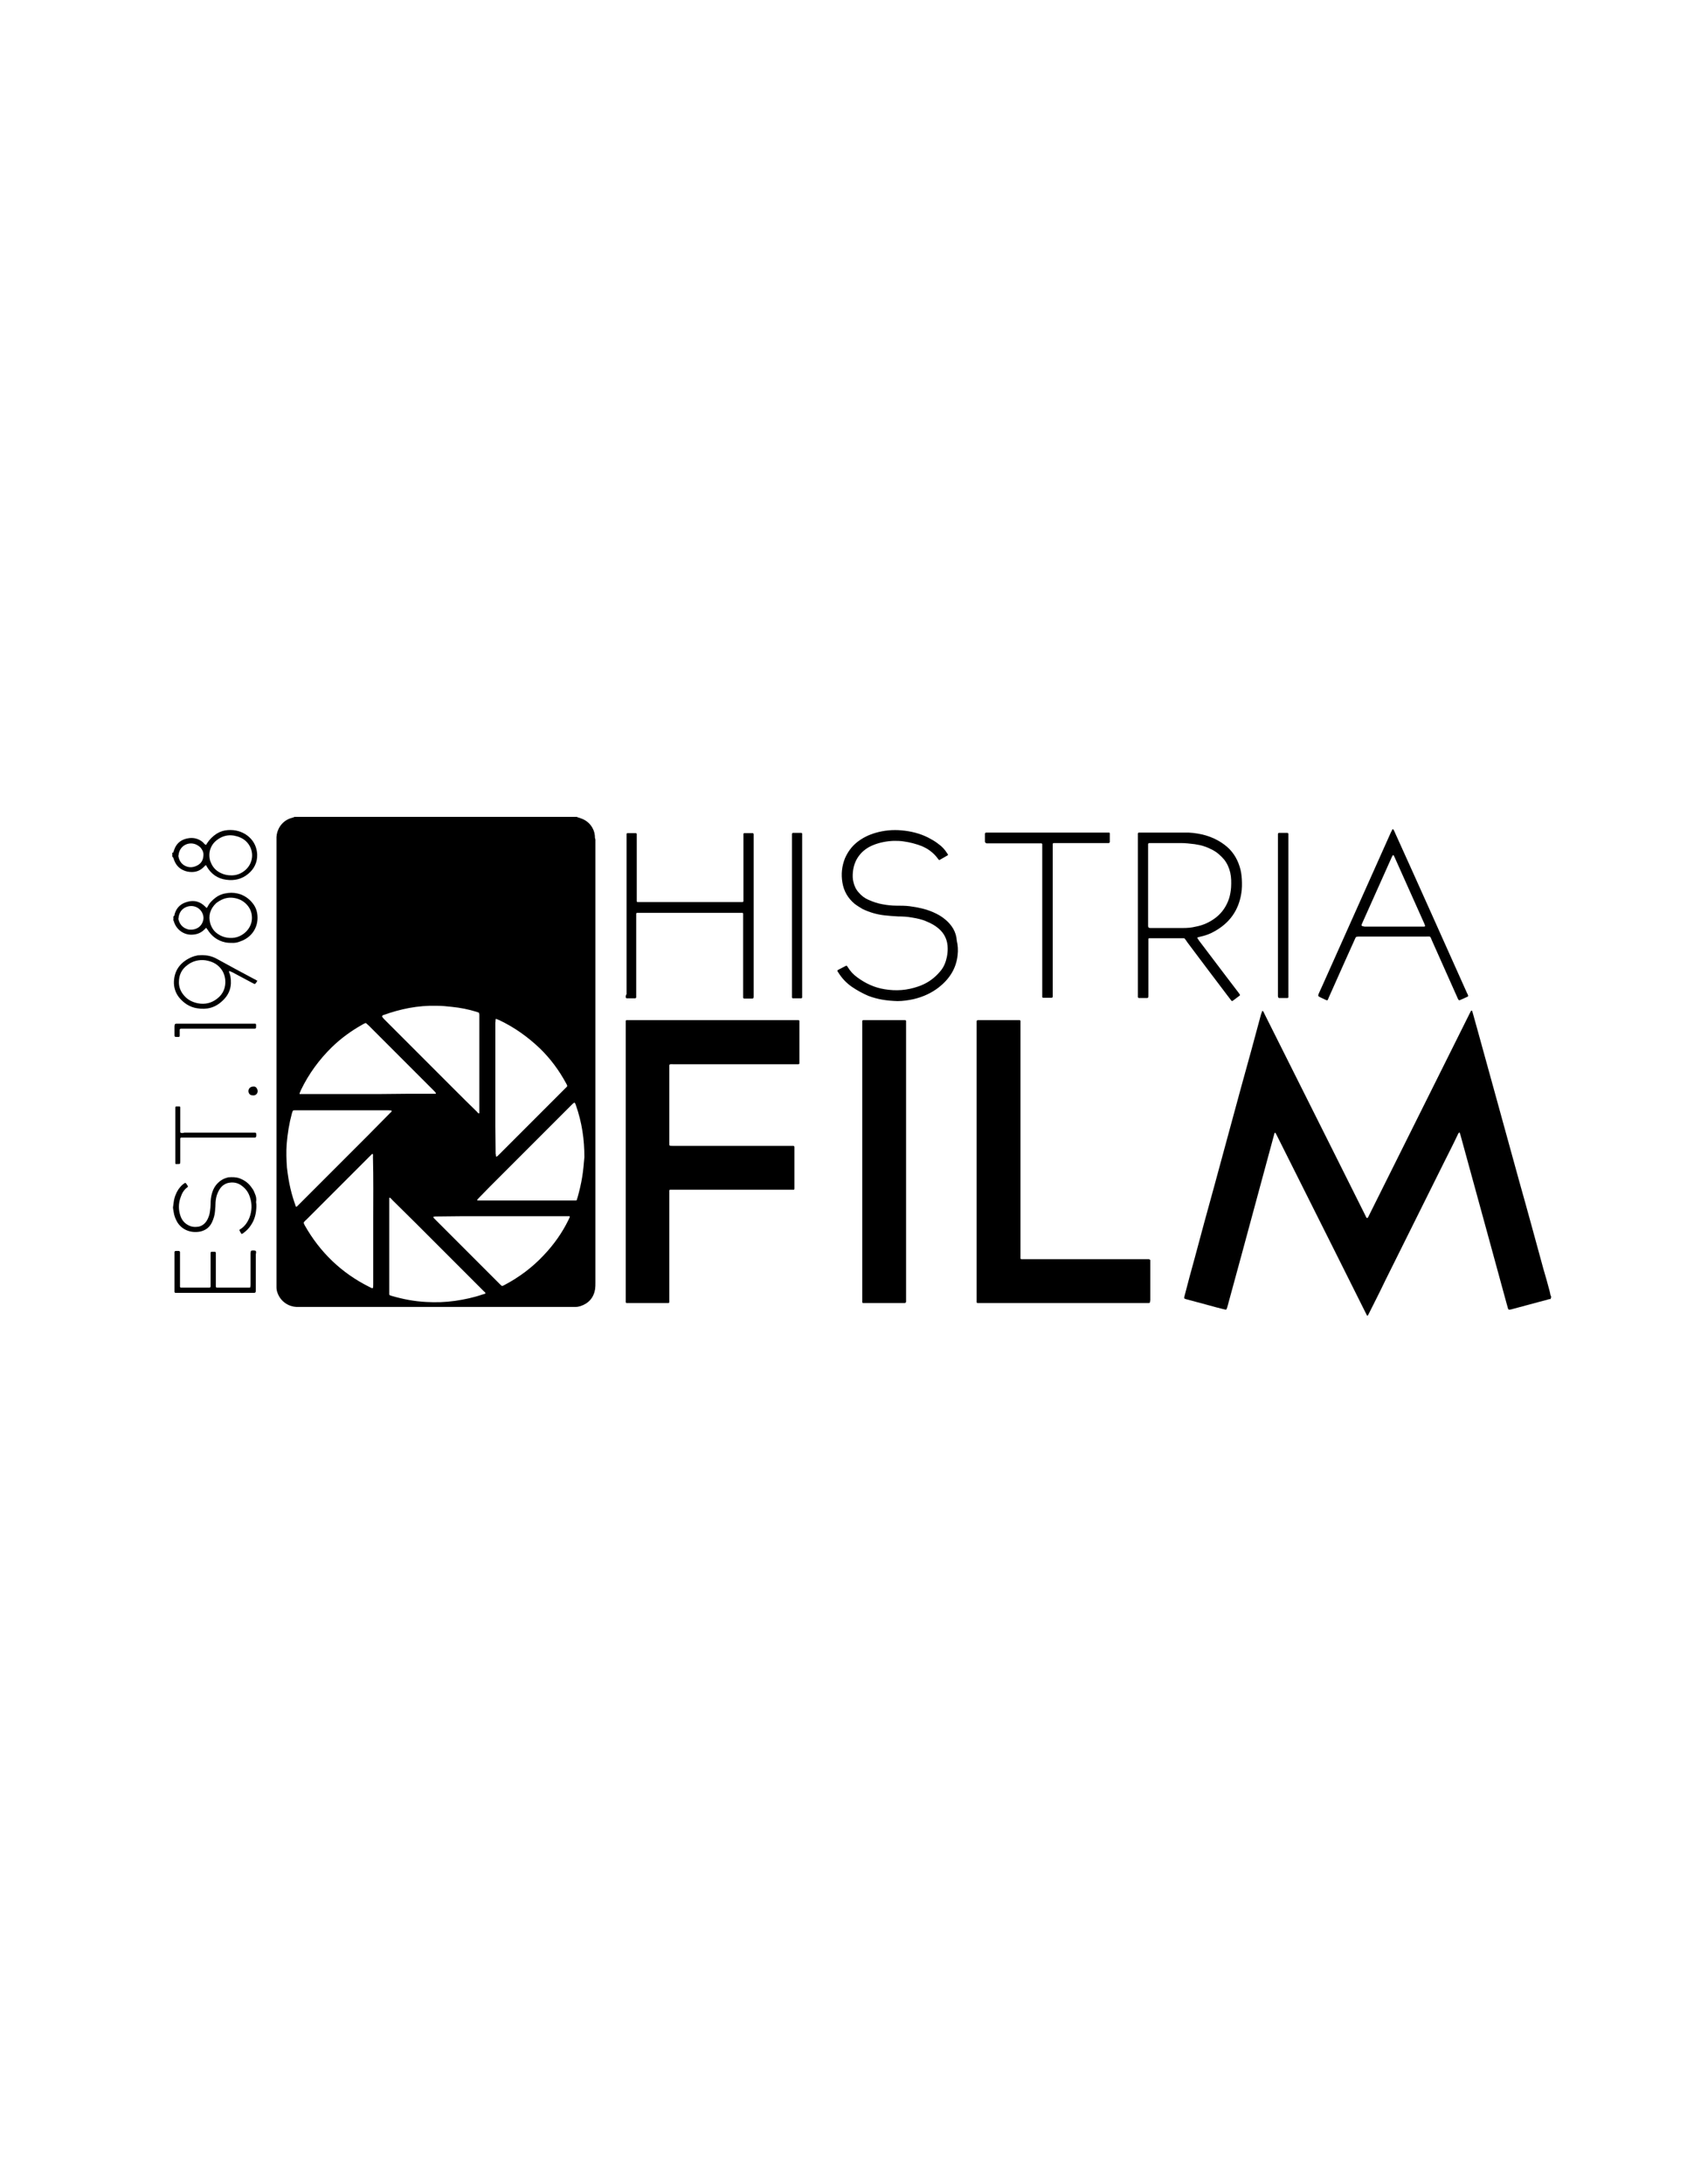 <?xml version="1.0" encoding="utf-8"?>
<!-- Generator: Adobe Illustrator 17.0.0, SVG Export Plug-In . SVG Version: 6.00 Build 0)  -->
<!DOCTYPE svg PUBLIC "-//W3C//DTD SVG 1.1//EN" "http://www.w3.org/Graphics/SVG/1.1/DTD/svg11.dtd">
<svg version="1.1" id="Layer_1" xmlns="http://www.w3.org/2000/svg" xmlns:xlink="http://www.w3.org/1999/xlink" x="0px" y="0px"
	 width="612px" height="792px" viewBox="0 0 612 792" enable-background="new 0 0 612 792" xml:space="preserve">
<g>
	<path d="M215.8,303c-0.2-2.5-2-5.3-5.2-6.3c-0.3-0.1-0.6-0.2-0.9-0.3c-0.1,0-0.3-0.1-0.4-0.2c-34.2,0-68.3,0-102.5,0
		c-0.1,0.1-0.3,0.2-0.4,0.2c-0.3,0.1-0.7,0.2-1,0.3c-3.5,1.2-5,4.4-5.1,6.8c0,0.4,0,0.8,0,1.2c0,53.6,0,107.2,0,160.8
		c0,0.4,0,0.9,0,1.3c0,0.6,0.1,1.2,0.3,1.8c1.2,3.6,4.4,5.2,6.9,5.3c0.4,0,0.8,0,1.2,0c33,0,65.9,0,98.9,0c0.4,0,0.8,0,1.2,0
		c0.6,0,1.2-0.1,1.8-0.3c3-1,4.8-3.1,5.3-6.2c0.1-0.8,0.1-1.5,0.1-2.3c0-53.3,0-106.6,0-159.9c0-0.3,0-0.6,0-0.8
		C215.8,303.9,215.8,303.4,215.8,303z M179.8,369.6c0-0.1,0.2-0.2,0.3-0.1c0.3,0.1,0.7,0.3,1,0.4c5.5,2.6,10.4,6.1,14.8,10.3
		c3.8,3.7,6.9,7.9,9.4,12.5c0.2,0.3,0.4,0.7,0.5,1.1c-0.1,0.1-0.1,0.2-0.2,0.3c-0.2,0.2-0.4,0.4-0.6,0.6c-8,8-16,16-24,24
		c-0.3,0.3-0.5,0.5-0.8,0.7c0,0-0.1,0-0.1,0c-0.1,0-0.1-0.1-0.2-0.2c0-0.3,0-0.6-0.1-0.8c0-3.4-0.1-6.7-0.1-10.1c0-12.5,0-25,0-37.4
		C179.7,370.5,179.8,370.1,179.8,369.6z M139.3,368c3-1.1,6-1.9,9.1-2.5c3.3-0.6,6.7-0.9,10-0.8c1.9,0,3.8,0.2,5.6,0.4
		c3,0.3,6,0.9,8.9,1.8c0.3,0.1,0.5,0.2,0.8,0.3c0.1,0,0.1,0.1,0.1,0.2c0,0.1,0,0.2,0.1,0.4c0,0.3,0,0.6,0,1c0,11.2,0,22.4,0,33.6
		c0,0.4,0,0.8,0,1.2c0,0,0,0.1-0.1,0.1c-0.1,0-0.2,0-0.2,0c-0.2-0.1-0.4-0.3-0.5-0.5c-2.9-2.8-5.8-5.7-8.6-8.5
		c-8.3-8.3-16.6-16.6-24.9-24.9c-0.3-0.3-0.6-0.6-0.8-0.9c-0.1-0.1-0.1-0.2-0.2-0.3C138.7,368.1,139,368.1,139.3,368z M108.7,396.4
		c0.2-0.4,0.3-0.8,0.5-1.2c2.8-5.8,6.6-11,11.2-15.5c3.3-3.2,7-5.9,11.1-8.2c0.3-0.2,0.6-0.3,1-0.5c0.2-0.1,0.3,0,0.4,0.1
		c0.3,0.3,0.6,0.5,0.9,0.8c5.7,5.7,11.3,11.3,17,17c2.2,2.2,4.4,4.4,6.6,6.6c0.3,0.3,0.5,0.5,0.7,0.8c0,0,0.1,0.2,0,0.2
		c0,0.1-0.1,0.1-0.2,0.1c-0.4,0-0.8,0-1.2,0c-6.2,0-12.4,0-18.6,0.1c-1.6,0-3.3,0-4.9,0c-7.7,0-15.4,0-23.2,0c-0.4,0-0.8,0-1.2,0
		C108.7,396.8,108.6,396.6,108.7,396.4z M107.8,437.4c-0.1,0.1-0.2,0.1-0.3,0.2c-0.2-0.1-0.3-0.3-0.3-0.5c-0.7-1.9-1.3-3.9-1.8-6
		c-0.6-2.5-1-5.1-1.3-7.7c-0.2-2.8-0.3-5.7-0.1-8.5c0.3-3.8,0.9-7.5,1.9-11.2c0.1-0.3,0.2-0.7,0.4-1c0.1,0,0.3-0.1,0.4-0.1
		c0.4,0,0.7,0,1.1,0c11,0,21.9,0,32.9,0c0.4,0,0.9,0,1.3,0.1c0,0,0.1,0.1,0.1,0.2c0,0.1-0.1,0.1-0.1,0.2c-0.1,0.2-0.3,0.3-0.4,0.4
		c-2.8,2.8-5.6,5.7-8.4,8.5c-8.2,8.2-16.3,16.3-24.5,24.5C108.4,436.8,108.1,437.1,107.8,437.4z M135.4,441.4c0,8.9,0,16.6,0,24.2
		c0,1.8,0,1.8-1.5,1c-10-5-17.8-12.5-23.3-22.2c-0.2-0.3-0.3-0.6-0.4-0.9c0-0.1,0-0.2,0-0.2c0-0.1,0.1-0.1,0.1-0.2
		c0.2-0.2,0.4-0.5,0.7-0.7c7.7-7.7,15.5-15.5,23.2-23.2c0.8-0.8,0.9-0.9,1-0.8c0.2,0.4,0.1,0.8,0.1,1.2
		C135.5,427.3,135.4,435,135.4,441.4z M175,469.4c-3.2,1.1-6.5,1.8-9.9,2.3c-3.5,0.5-7,0.6-10.5,0.4c-4.2-0.2-8.4-1-12.5-2.2
		c-0.2-0.1-0.4-0.1-0.6-0.2c-0.2-0.1-0.3-0.2-0.3-0.4c0-0.4,0-0.8,0-1.2c0-5.4,0-10.9,0-16.3c0-5.4,0-10.7,0-16.1c0-0.4,0-0.7,0-1.1
		c0-0.1,0-0.2,0.1-0.3c0.1-0.1,0.2,0,0.3,0.1c0.2,0.2,0.5,0.4,0.7,0.7c2.8,2.8,5.6,5.5,8.4,8.3c8.2,8.2,16.4,16.4,24.6,24.6
		C176.5,469.1,176.4,469,175,469.4z M206.7,441.3c-0.2,0.4-0.3,0.7-0.5,1.1c-2.3,4.7-5.3,8.9-8.9,12.7c-4.1,4.4-8.9,8-14.2,10.8
		c-1,0.5-0.9,0.6-1.7-0.2c-7.9-7.9-15.8-15.8-23.7-23.7c-0.2-0.2-0.4-0.4-0.5-0.6c0,0,0-0.2,0.1-0.2c0.2,0,0.4-0.1,0.6-0.1
		c3.2,0,6.4-0.1,9.6-0.1c4.9,0,9.8,0,14.6,0c7.8,0,15.6,0,23.4,0c0.4,0,0.8,0,1.2,0C206.6,441.1,206.7,441.2,206.7,441.3z
		 M211.2,426.8c-0.4,2.5-1,5-1.7,7.5c-0.1,0.2-0.2,0.5-0.2,0.7c0,0.1-0.1,0.1-0.1,0.2c-0.1,0-0.2,0.1-0.2,0.1c-11.6,0-23.1,0-34.7,0
		c-0.4,0-0.7,0-1.1,0c0-0.1-0.1-0.2-0.1-0.2c0.1-0.2,0.3-0.4,0.5-0.6c1.3-1.4,2.7-2.7,4-4.1c9.9-9.9,19.8-19.8,29.8-29.8
		c0.3-0.3,0.5-0.5,0.8-0.7c0.1-0.1,0.3-0.1,0.4,0.1c0.1,0.2,0.2,0.4,0.3,0.7c1.1,3.1,1.9,6.3,2.4,9.5c0.5,3.1,0.7,6.3,0.7,9.4
		C211.8,421.9,211.6,424.4,211.2,426.8z"/>
	<path d="M562.7,470c-0.1-0.1-0.2-0.2-0.2-0.3c-0.1-0.5-0.2-0.9-0.3-1.4c-0.7-2.7-1.5-5.5-2.3-8.2c-2.9-10.6-5.8-21.3-8.8-31.9
		c-2.6-9.4-5.2-18.9-7.8-28.3c-2.5-8.9-4.9-17.9-7.4-26.8c-0.6-2-1.1-4.1-1.7-6.1c-0.1-0.2-0.1-0.5-0.4-0.6c-0.3,0.3-0.4,0.7-0.6,1
		c-6.3,12.6-12.5,25.1-18.8,37.7c-5.9,11.8-11.8,23.7-17.7,35.5c-0.2,0.4-0.3,0.8-0.7,1.1c-0.5-0.2-0.5-0.7-0.7-1
		c-4.1-8.2-8.2-16.4-12.3-24.6c-8.1-16.2-16.2-32.3-24.3-48.5c-0.1-0.3-0.3-0.6-0.4-0.8c0-0.1-0.1-0.1-0.2-0.2c-0.1,0-0.2,0-0.2,0
		c-0.1,0.4-0.3,0.8-0.4,1.1c-2.4,8.9-4.8,17.8-7.3,26.7c-3.2,11.9-6.5,23.8-9.7,35.7c-2.4,8.7-4.8,17.4-7.1,26.1
		c-1.3,4.6-2.5,9.2-3.7,13.8c-0.2,0.9-0.2,0.8,0.6,1.1c0.1,0,0.2,0.1,0.4,0.1c2.6,0.7,5.2,1.4,7.8,2.1c1.8,0.5,3.6,1,5.3,1.4
		c0.3,0.1,0.6,0.1,0.9,0.2c0.1,0,0.2-0.1,0.2-0.1c0.1-0.2,0.2-0.4,0.3-0.7c1.8-6.6,3.6-13.2,5.4-19.8c3.6-13.2,7.1-26.3,10.7-39.5
		c0.3-1.2,0.7-2.5,1-3.7c0-0.2,0.1-0.3,0.3-0.4c0.3,0.3,0.4,0.7,0.6,1c7,14,14.1,28.1,21.1,42.1c3.7,7.4,7.4,14.8,11.1,22.2
		c0.2,0.3,0.3,0.6,0.5,1c0.1,0.1,0.3,0.1,0.3,0c0.2-0.3,0.4-0.6,0.5-0.9c2-4,4-7.9,5.9-11.9c7.1-14.2,14.1-28.4,21.2-42.6
		c1.7-3.4,3.4-6.7,5-10.1c0.1-0.3,0.3-0.6,0.5-0.8c0,0,0.1,0,0.2-0.1c0.1,0.3,0.2,0.6,0.3,0.9c1.5,5.5,3,10.9,4.5,16.4
		c4,14.7,8.1,29.4,12.1,44.2c0.2,0.8,0.5,1.7,0.7,2.5c0.1,0.2,0.3,0.3,0.5,0.3c0.2,0,0.4-0.1,0.6-0.1c4.5-1.2,9-2.4,13.4-3.6
		c0.3-0.1,0.5-0.2,0.8-0.1C562.7,470.8,562.7,470.4,562.7,470z"/>
	<path d="M62.9,311.1c0.1,0.2,0.1,0.4,0.2,0.6c0.6,1.7,1.6,3,3.3,3.8c1,0.5,2.1,0.7,3.2,0.7c1.7,0,3.1-0.6,4.3-1.8
		c0.2-0.2,0.4-0.4,0.6-0.6c0.1-0.1,0.2-0.1,0.3,0c0.1,0.1,0.2,0.3,0.2,0.4c1.6,2.7,3.9,4.4,7.1,4.8c2.9,0.4,5.6-0.2,7.9-2.1
		c2.2-1.8,3.4-4.2,3.3-7.1c-0.1-1.9-0.7-3.7-1.9-5.2c-1.3-1.6-2.9-2.6-4.8-3.2c-1.3-0.4-2.7-0.5-4-0.4c-1.4,0.1-2.7,0.5-4,1.3
		c-1.4,0.9-2.6,2.1-3.5,3.5c-0.1,0.2-0.2,0.4-0.4,0.6c-0.1-0.1-0.2-0.1-0.3-0.2c-0.3-0.2-0.5-0.5-0.8-0.8c-1.4-1.2-3.1-1.7-4.9-1.5
		c-2.6,0.3-4.6,1.6-5.5,4.2c-0.1,0.3-0.2,0.6-0.3,0.9c-0.1,0.2-0.2,0.2-0.4,0.2c0,0.5,0,1,0,1.4C62.7,310.9,62.9,311,62.9,311.1z
		 M78.7,304.6c1.8-1.4,3.9-2,6.2-1.6c1.6,0.3,3.1,0.9,4.3,2c3,2.8,3.1,7.6-0.2,10.5c-1.5,1.3-3.3,2-5.3,1.9c-1.8,0-3.5-0.6-4.9-1.6
		c-1.2-0.9-2-2.1-2.5-3.5C75.4,309.4,76.3,306.4,78.7,304.6z M64.8,309.8c0.5-3.3,3.8-4.8,6.5-3.5c0.7,0.4,1.4,0.8,1.8,1.5
		c0.5,0.7,0.8,1.5,0.7,2.4c-0.1,1.6-0.7,2.8-2.2,3.6c-1.7,0.9-3.3,0.9-4.9-0.1c-1.2-0.8-1.8-2-2-3.4C64.8,310.2,64.8,310,64.8,309.8
		z"/>
	<path d="M63,333.9c0,0.1,0.1,0.2,0.1,0.3c0.9,3,3.8,5,6.9,4.7c1.6-0.1,3-0.7,4.2-1.9c0.2-0.2,0.4-0.4,0.6-0.6
		c0.2,0.3,0.3,0.5,0.5,0.7c1.5,2.4,3.6,4,6.4,4.6c0.9,0.2,1.9,0.2,2.9,0.2c0.9,0,1.8-0.2,2.7-0.6c4-1.4,6.4-5,6.1-9.2
		c-0.1-1.6-0.6-3.1-1.6-4.4c-1.2-1.6-2.7-2.7-4.5-3.4c-1.5-0.5-3-0.7-4.6-0.5c-1.7,0.2-3.2,0.7-4.5,1.7c-1.2,0.9-2.2,1.9-2.9,3.3
		c-0.1,0.2-0.2,0.4-0.4,0.4c0,0-0.1,0-0.1-0.1c-0.1-0.1-0.3-0.3-0.4-0.4c-1.8-1.8-4-2.4-6.4-1.7c-2.3,0.6-3.9,2-4.6,4.3
		c-0.1,0.2-0.1,0.4-0.1,0.6c-0.1,0.2-0.2,0.3-0.4,0.4c0,0.4,0,0.8,0,1.2C62.7,333.5,62.9,333.7,63,333.9z M78.4,327.5
		c1.7-1.3,3.5-2.1,5.6-2c1.8,0.1,3.5,0.7,4.9,1.9c1.6,1.4,2.5,3.2,2.5,5.4c0,2-0.8,3.7-2.2,5.1c-1.9,1.8-4.2,2.5-6.8,2.1
		c-1.2-0.2-2.3-0.6-3.3-1.3c-1.4-0.9-2.3-2.2-2.8-3.8C75.5,332.1,76.2,329.6,78.4,327.5z M64.8,332.5c0.3-1.8,1.3-3.1,3-3.7
		c2.7-0.9,5.1,0.6,5.8,2.8c0.3,0.8,0.3,1.7,0,2.5c-0.6,1.9-2.3,3-4.3,3c-0.4,0-0.9,0-1.4-0.2c-1.8-0.6-2.8-1.9-3.2-3.7
		C64.8,333,64.8,332.7,64.8,332.5z"/>
	<path d="M289.7,369.9c-0.5,0-1,0-1.4,0c-19.8,0-39.7,0-59.5,0c-0.4,0-0.7,0-1.1,0c-0.1,0-0.2,0-0.4,0c-0.2,0-0.3,0.2-0.3,0.3
		c0,0.4,0,0.9,0,1.3c0,16.6,0,33.1,0,49.7c0,16.5,0,33,0,49.4c0,0.4,0,0.8,0,1.2c0,0.1,0,0.2,0,0.4c0,0.1,0.2,0.3,0.3,0.3
		c0.3,0,0.6,0,0.8,0c4.5,0,9,0,13.6,0c0.3,0,0.6,0,0.8,0c0.1,0,0.3-0.2,0.3-0.3c0-0.4,0-0.9,0-1.3c0-12.5,0-25,0-37.6
		c0-0.4,0-0.7,0-1.1c0-0.2,0-0.3,0-0.5c0-0.2,0.2-0.3,0.3-0.3c0.4,0,0.9,0,1.3,0c13.3,0,26.6,0,40,0c0.9,0,1.8,0,2.8,0
		c0.2,0,0.5,0,0.7,0c0.2,0,0.3-0.2,0.3-0.3c0-0.3,0-0.6,0-0.8c0-4.6,0-9.1,0-13.7c0-0.2,0-0.5,0-0.7c0-0.2-0.2-0.4-0.4-0.4
		c-0.4,0-0.9,0-1.3,0c-13.9,0-27.8,0-41.6,0c-0.3,0-0.6,0-1,0c-1.1,0-1.1,0-1.1-1.1c0-0.2,0-0.4,0-0.6c0-8.7,0-17.4,0-26.2
		c0-2-0.2-1.7,1.7-1.7c14.5,0,29,0,43.6,0c0.4,0,0.7,0,1.1,0c0.2,0,0.3,0,0.5,0c0.1,0,0.3-0.2,0.3-0.3c0-0.2,0-0.3,0-0.5
		c0-4.8,0-9.5,0-14.3c0-0.2,0-0.3,0-0.5C290,370,289.8,369.9,289.7,369.9z"/>
	<path d="M416.8,456.6c-0.4,0-0.9,0-1.3,0c-14.5,0-29,0-43.4,0c-0.4,0-0.8,0-1.2,0c-0.1,0-0.2,0-0.4,0c-0.1,0-0.3-0.2-0.3-0.3
		c0-0.5,0-1,0-1.6c0-27.6,0-55.2,0-82.8c0-0.4,0-0.8,0-1.2c0-0.2,0-0.3,0-0.5c0-0.1-0.2-0.3-0.3-0.3c-0.3,0-0.6,0-0.8,0
		c-4.5,0-9,0-13.6,0c-0.2,0-0.5,0-0.7,0c-0.3,0-0.5,0.2-0.5,0.4c0,0.4,0,0.9,0,1.3c0,16.5,0,33,0,49.6c0,16.5,0,33,0,49.4
		c0,0.4,0,0.8,0,1.2c0,0.1,0,0.2,0,0.4c0,0.1,0.2,0.3,0.3,0.3c0.4,0,0.9,0,1.3,0c19.9,0,39.8,0,59.6,0c0.4,0,0.7,0,1.1,0
		c0.1,0,0.2,0,0.4-0.1c0.1,0,0.2-0.1,0.2-0.2c0-0.3,0.1-0.6,0.1-0.8c0-4.6,0-9.2,0-13.8c0-0.2,0-0.5,0-0.7
		C417.1,456.7,416.9,456.6,416.8,456.6z"/>
	<path d="M328.7,370.2c0-0.1-0.2-0.3-0.3-0.3c-0.3,0-0.6,0-1,0c-4.4,0-8.9,0-13.3,0c-0.3,0-0.6,0-0.8,0c-0.3,0-0.5,0.1-0.5,0.4
		c0,0.4,0,0.9,0,1.3c0,16.5,0,33,0,49.4c0,16.5,0,33,0,49.6c0,0.4,0,0.8,0,1.2c0,0.1,0,0.2,0,0.4c0,0.1,0.2,0.3,0.3,0.3
		c0.4,0,0.7,0,1.1,0c4.4,0,8.7,0,13.1,0c0.3,0,0.6,0,0.8,0c0.4,0,0.6-0.2,0.6-0.6c0-0.4,0-0.9,0-1.3c0-33,0-65.9,0-98.9
		c0-0.4,0-0.8,0-1.2C328.7,370.4,328.7,370.3,328.7,370.2z"/>
	<path d="M445.3,361c0.4,0.6,0.9,1.1,1.3,1.7c0.1,0.1,0.2,0.2,0.3,0.3c0.1,0,0.2-0.1,0.3-0.1c0.8-0.6,1.6-1.2,2.4-1.8
		c0.1,0,0.1-0.1,0.2-0.2c0-0.1,0.1-0.2,0-0.2c-0.1-0.2-0.2-0.3-0.3-0.5c-1.5-2-3-3.9-4.5-5.9c-3.3-4.4-6.7-8.8-10-13.2
		c-0.2-0.3-0.4-0.6-0.6-0.9c-0.1-0.1,0-0.3,0.1-0.3c0.2-0.1,0.5-0.1,0.7-0.2c1.9-0.4,3.7-1,5.4-2c5.4-3,8.7-7.5,9.7-13.7
		c0.3-1.7,0.3-3.5,0.2-5.3c-0.1-1.5-0.3-3-0.8-4.5c-1-3.2-2.8-5.9-5.5-7.9c-2.4-1.8-5.1-3-8-3.7c-2.2-0.5-4.5-0.8-6.8-0.7
		c-5.2,0-10.3,0-15.5,0c-0.3,0-0.6,0-0.8,0c-0.1,0-0.3,0.2-0.3,0.3c0,0.5,0,1,0,1.4c0,16,0,32,0,48c0,2.9,0,5.8,0,8.8
		c0,0.4,0,0.7,0,1.1c0,0.2,0.2,0.4,0.4,0.4c0.6,0,1.3,0,1.9,0c1.6,0,1.5,0.2,1.5-1.5c0-6.1,0-12.2,0-18.4c0-0.4,0-0.7,0-1.1
		c0-0.1,0-0.2,0-0.4c0-0.2,0.2-0.3,0.3-0.3c0.3,0,0.6,0,1,0c3.6,0,7.1,0,10.7,0c0.2,0,0.5,0,0.7,0c0.3,0,0.5,0.1,0.6,0.3
		c0.2,0.3,0.5,0.6,0.7,1C435.5,348.1,440.4,354.5,445.3,361z M429.2,336.5c-3.1,0-6.2,0-9.2,0c-0.9,0-1.8,0-2.6,0
		c-0.2,0-0.4,0-0.6-0.1c-0.1,0-0.1-0.1-0.2-0.2c0-0.1-0.1-0.2-0.1-0.4c0-0.4,0-0.7,0-1.1c0-4.6,0-9.1,0-13.7c0-4.6,0-9.1,0-13.7
		c0-0.4,0-0.7,0-1.1c0-0.4,0.2-0.5,0.5-0.5c0.3,0,0.6,0,1,0c3.5,0,7,0,10.4,0c1.7,0,3.3,0.2,5,0.4c1.2,0.2,2.4,0.4,3.5,0.8
		c1,0.3,2,0.8,3,1.3c1.7,0.9,3,2.1,4.2,3.5c1.1,1.4,1.8,3,2.2,4.7c0.4,1.8,0.4,3.6,0.3,5.4c-0.1,1.3-0.3,2.6-0.7,3.9
		c-0.9,2.8-2.5,5.2-4.8,7c-2.2,1.7-4.6,2.8-7.3,3.3C432.2,336.4,430.7,336.5,429.2,336.5z"/>
	<path d="M227,361.6c0,0.2,0.2,0.4,0.4,0.4c1,0,2,0,3,0c0.2,0,0.4-0.2,0.4-0.4c0-0.4,0-0.8,0-1.2c0-4.7,0-9.4,0-14
		c0-4.6,0-9.3,0-13.9c0-0.4,0-0.8,0-1.2c0-0.1,0.2-0.3,0.3-0.3c0.4,0,0.9,0,1.3,0c11.8,0,23.7,0,35.5,0c0.3,0,0.6,0,1,0
		c0.1,0,0.2,0,0.4,0c0.2,0,0.3,0.2,0.3,0.3c0,0.4,0,0.8,0,1.2c0,9.3,0,18.6,0,28c0,0.4,0,0.8,0,1.2c0,0.2,0.2,0.4,0.4,0.4
		c0.9,0,1.8,0,2.6,0c0.7,0,0.8-0.1,0.8-0.8c0-0.4,0-0.7,0-1.1c0-9.4,0-18.7,0-28.1c0-6,0-12.1,0-18.1c0-3.5,0-7,0-10.4
		c0-0.4,0-0.7,0-1.1c0-0.2-0.2-0.4-0.3-0.4c-1,0-2.1,0-3.1,0c-0.2,0-0.3,0.2-0.3,0.3c0,0.2,0,0.3,0,0.5c0,0.6,0,1.2,0,1.8
		c0,7,0,13.9,0,20.9c0,0.4,0,0.8,0,1.2c0,0.1-0.2,0.3-0.3,0.3c-0.4,0-0.9,0-1.3,0c-11.7,0-23.4,0-35,0c-0.4,0-0.9,0-1.3,0
		c-0.2,0-0.3,0-0.5,0c-0.2,0-0.3-0.2-0.3-0.3c0-0.4,0-0.8,0-1.2c0-7.3,0-14.6,0-22c0-0.4,0-0.8,0-1.2c0-0.1-0.2-0.3-0.3-0.3
		c-1,0-2.1,0-3.1,0c-0.2,0-0.3,0.2-0.3,0.4c0,0.4,0,0.9,0,1.3c0,12.1,0,24.2,0,36.4c0,6.8,0,13.5,0,20.3
		C227,360.8,227,361.2,227,361.6z"/>
	<path d="M342.9,333.4c-1.3-1.1-2.7-1.9-4.3-2.6c-2.7-1.2-5.6-1.8-8.6-2.2c-1.6-0.2-3.2-0.2-4.8-0.2c-1.7,0-3.4-0.2-5-0.5
		c-1.8-0.3-3.5-0.9-5.1-1.6c-1.4-0.6-2.6-1.5-3.6-2.7c-1-1.1-1.6-2.4-1.9-3.8c-0.3-1.1-0.3-2.3-0.2-3.5c0.2-2.2,0.9-4.3,2.3-6.1
		c1.3-1.7,3-2.9,4.9-3.7c2.4-1,5-1.5,7.6-1.6c1.2,0,2.4,0,3.6,0.2c2.3,0.3,4.5,0.9,6.6,1.7c1.1,0.5,2.1,1,3,1.7
		c1.1,0.8,2,1.7,2.8,2.8c0.1,0.1,0.2,0.3,0.3,0.4c0.1,0.1,0.3,0.2,0.4,0.1c0.9-0.5,1.9-1.1,2.8-1.6c0.1,0,0.1-0.1,0.2-0.2
		c0-0.3-0.2-0.4-0.3-0.6c-0.8-1.3-1.9-2.5-3.2-3.4c-1.1-0.9-2.4-1.6-3.7-2.3c-3-1.5-6.2-2.3-9.6-2.6c-3.2-0.3-6.4,0-9.5,0.9
		c-2.4,0.7-4.7,1.8-6.7,3.4c-2,1.6-3.4,3.6-4.4,5.9c-1.1,2.8-1.4,5.7-0.9,8.7c0.5,3.1,2,5.7,4.4,7.7c0.9,0.7,1.9,1.3,2.9,1.9
		c2.5,1.2,5.2,2,7.9,2.3c1.7,0.2,3.3,0.3,5,0.4c1.7,0,3.4,0.1,5,0.4c1.9,0.3,3.8,0.7,5.5,1.5c1.5,0.6,2.9,1.4,4.1,2.4
		c2.3,1.9,3.4,4.4,3.4,7.4c0,1-0.1,2-0.3,3c-0.4,1.9-1.1,3.7-2.4,5.2c-0.3,0.3-0.6,0.7-0.9,1c-2,2.1-4.4,3.6-7.1,4.5
		c-4,1.4-8,1.7-12.2,1c-3.7-0.6-6.9-2.1-9.9-4.3c-1.4-1-2.6-2.3-3.5-3.8c-0.1-0.1-0.1-0.2-0.2-0.3c-0.1-0.1-0.3-0.2-0.4-0.1
		c-1,0.5-1.9,1-2.9,1.5c0,0-0.1,0.1-0.1,0.1c-0.1,0-0.1,0.2-0.1,0.3c0.1,0.2,0.2,0.4,0.3,0.5c1.3,2.1,2.9,3.8,4.9,5.2
		c1.9,1.3,3.9,2.4,6,3.3c3.4,1.3,6.9,1.8,10.6,1.9c2,0,3.9-0.3,5.8-0.7c3.4-0.8,6.5-2.2,9.2-4.3c3.8-3,6.3-6.8,6.8-11.7
		c0.2-1.8,0.1-3.5-0.3-5.2C346.9,337.9,345.3,335.4,342.9,333.4z"/>
	<path d="M479.1,361.7c0.5,0.2,1,0.5,1.5,0.7c1,0.5,1,0.5,1.4-0.6c1.9-4.3,3.9-8.7,5.8-13c1.2-2.7,2.4-5.3,3.6-8
		c0.2-0.4,0.3-0.8,0.6-1.1c0.4-0.1,0.9-0.1,1.4-0.1c7.9,0,15.8,0,23.8,0c2,0,1.5-0.3,2.3,1.5c3,6.8,6.1,13.6,9.1,20.4
		c0.1,0.3,0.3,0.7,0.5,1c0.1,0.2,0.3,0.2,0.4,0.2c1-0.4,2-0.9,2.9-1.3c0.2-0.1,0.2-0.2,0.2-0.4c-0.1-0.3-0.2-0.6-0.4-0.9
		c-8.7-19.4-17.4-38.9-26.2-58.3c-0.1-0.3-0.3-0.7-0.5-1c0-0.1-0.1-0.1-0.2-0.1c-0.1,0-0.2,0-0.2,0.1c-0.2,0.4-0.4,0.8-0.6,1.2
		c-8.2,18.3-16.4,36.7-24.6,55c-0.5,1.1-1,2.2-1.5,3.3C478.1,361.2,478.1,361.2,479.1,361.7z M494.2,334.7c3.6-8,7.1-15.9,10.7-23.9
		c0.1-0.3,0.3-0.5,0.4-0.7c0,0,0.1-0.1,0.1,0c0.1,0,0.2,0,0.2,0.1c0.1,0.2,0.3,0.5,0.4,0.8c3.6,8,7.1,15.9,10.7,23.9
		c0.1,0.3,0.2,0.5,0.3,0.8c0,0.1-0.1,0.2-0.1,0.2c-0.1,0-0.2,0.1-0.2,0.1c-0.4,0-0.7,0-1.1,0c-3.4,0-6.7,0-10.1,0c-3.5,0-7,0-10.4,0
		C493.8,335.8,493.7,335.7,494.2,334.7z"/>
	<path d="M357.9,305.8c0.4,0,0.8,0,1.2,0c5.8,0,11.7,0,17.5,0c0.4,0,0.8,0,1.2,0c0.1,0,0.3,0.2,0.3,0.3c0,0.4,0,0.9,0,1.3
		c0,17.5,0,35,0,52.5c0,0.4,0,0.7,0,1.1c0,0.2,0,0.3,0,0.5c0,0.2,0.2,0.3,0.3,0.3c1,0,1.9,0,2.9,0c0.5,0,0.6-0.1,0.6-0.6
		c0-0.4,0-0.7,0-1.1c0-8.8,0-17.5,0-26.3c0-5.4,0-10.9,0-16.3c0-3.4,0-6.8,0-10.2c0-0.4,0-0.7,0-1.1c0-0.4,0.1-0.5,0.5-0.5
		c0.4,0,0.8,0,1.2,0c5.8,0,11.6,0,17.4,0c0.4,0,0.8,0,1.2,0c0.2,0,0.4-0.2,0.4-0.4c0-1,0-2.1,0-3.1c0-0.2-0.1-0.3-0.3-0.3
		c-0.4,0-0.7,0-1.1,0c-14.1,0-28.2,0-42.4,0c-0.3,0-0.6,0-1,0c-0.3,0-0.5,0.2-0.5,0.4c0,1,0,2,0,3
		C357.5,305.6,357.7,305.8,357.9,305.8z"/>
	<path d="M290.7,302c-1,0-2,0-3,0c-0.2,0-0.4,0.2-0.4,0.4c0,0.4,0,0.9,0,1.3c0,9.4,0,18.8,0,28.2c0,6.1,0,12.2,0,18.4
		c0,3.4,0,6.9,0,10.3c0,0.4,0,0.7,0,1.1c0,0.1,0.2,0.3,0.3,0.3c1,0,2.1,0,3.1,0c0.1,0,0.3-0.2,0.3-0.3c0-0.4,0-0.7,0-1.1
		c0-19.1,0-38.2,0-57.2c0-0.3,0-0.6,0-1C291,302.2,290.9,302,290.7,302z"/>
	<path d="M463.7,361.6c0,0.1,0.2,0.3,0.3,0.3c1,0,2.1,0,3.1,0c0.1,0,0.3-0.2,0.3-0.3c0-0.4,0-0.9,0-1.3c0-9.4,0-18.9,0-28.3
		c0-9.5,0-19,0-28.4c0-0.4,0-0.8,0-1.2c0-0.2-0.2-0.4-0.4-0.4c-1,0-2,0-3,0c-0.2,0-0.4,0.2-0.4,0.4c0,0.4,0,0.9,0,1.3
		c0,18.8,0,37.7,0,56.5c0,0.4,0,0.7,0,1.1C463.6,361.4,463.7,361.5,463.7,361.6z"/>
	<path d="M92.5,432.9c-0.3-0.8-0.6-1.5-1.1-2.1c-1.1-1.7-2.6-2.8-4.4-3.5c-1.3-0.5-2.7-0.5-4.1-0.4c-0.1,0-0.2,0-0.4,0.1
		c-1.7,0.4-3.1,1.4-4.2,2.8c-0.7,0.9-1.1,1.9-1.4,2.9c-0.4,1.3-0.5,2.6-0.5,3.9c0,0.8-0.1,1.6-0.2,2.4c-0.1,1.1-0.4,2.1-0.9,3.1
		c-0.7,1.4-1.8,2.4-3.3,2.7c-1.3,0.2-2.6,0.1-3.8-0.6c-1.3-0.7-2.2-1.8-2.7-3.2c-0.8-2.3-0.8-4.5,0-6.8c0.5-1.5,1.2-2.8,2.5-3.7
		c0.2-0.1,0.2-0.3,0.1-0.5c-0.2-0.3-0.4-0.6-0.6-0.9c-0.1-0.1-0.2-0.1-0.3-0.2c-0.2,0.1-0.4,0.2-0.5,0.3c-0.8,0.5-1.4,1.3-2,2.1
		c-0.9,1.4-1.5,3-1.7,4.7c-0.1,0.5-0.1,1-0.2,1.5c-0.1,0.3,0,0.5,0,0.8c0.1,0.4,0.1,0.8,0.2,1.2c0.2,1.4,0.7,2.6,1.4,3.8
		c2,3.1,5.6,3.9,8.5,3.2c1.9-0.5,3.2-1.6,4-3.3c0.6-1.3,1-2.6,1.1-4c0.1-1.1,0.2-2.2,0.2-3.3c0.1-1.2,0.3-2.3,0.8-3.4
		c0.3-0.7,0.7-1.4,1.2-2c0.6-0.7,1.4-1.2,2.3-1.5c2-0.5,3.8-0.2,5.4,1.1c1.4,1.1,2.3,2.4,2.8,4.1c0.8,2.4,0.7,4.9-0.2,7.3
		c-0.7,1.7-1.7,3.2-3.3,4.2c-0.4,0.2-0.4,0.3-0.2,0.7c0.2,0.3,0.3,0.6,0.5,0.9c0,0.1,0.2,0.1,0.3,0.1c0.2-0.1,0.4-0.2,0.5-0.3
		c1.1-0.8,2-1.7,2.7-2.8c1.1-1.6,1.7-3.4,1.9-5.3c0.1-1,0.2-2.1,0-3.1C93.1,434.7,92.9,433.8,92.5,432.9z"/>
	<path d="M92.9,453.9c0-0.1,0-0.2-0.1-0.2c0-0.1-0.1-0.2-0.2-0.2c-0.5-0.1-1-0.1-1.4,0c-0.1,0-0.1,0.1-0.2,0.2
		c0,0.2-0.1,0.5-0.1,0.7c0,1.4,0,2.8,0,4.2c0,2.3,0,4.6,0,7c0,0.4,0,0.7-0.1,1.1c0,0.1-0.1,0.2-0.2,0.2c-0.2,0-0.5,0-0.7,0
		c-3.5,0-7,0-10.6,0c-0.2,0-0.4,0-0.6,0c-0.3,0-0.4-0.2-0.4-0.5c0-0.4,0-0.7,0-1.1c0-3.3,0-6.6,0-9.8c0-0.4,0-0.7,0-1.1
		c0-0.4-0.1-0.5-0.5-0.5c-0.4,0-0.7,0-1.1,0c-0.1,0-0.3,0.2-0.3,0.3c0,0.4,0,0.7,0,1.1c0,3.4,0,6.7,0,10.1c0,0.4,0,0.7,0,1.1
		c0,0.2-0.2,0.4-0.4,0.4c-0.2,0-0.4,0-0.6,0c-3.1,0-6.2,0-9.2,0c-0.2,0-0.4,0-0.6,0c-0.1,0-0.3-0.2-0.3-0.3c0-0.4,0-0.8,0-1.2
		c0-3.4,0-6.8,0-10.2c0-0.4,0-0.7,0-1.1c0-0.1,0-0.2-0.1-0.3c0-0.1-0.2-0.2-0.3-0.2c-0.4,0-0.7,0-1.1,0c-0.3,0-0.5,0.2-0.5,0.4
		c0,0.3,0,0.6,0,0.8c0,1.8,0,3.6,0,5.4c0,2.4,0,4.8,0,7.2c0,0.3,0,0.6,0,1c0,0.3,0.2,0.4,0.5,0.4c0.4,0,0.7,0,1.1,0
		c4.4,0,8.8,0,13.2,0c4.4,0,8.9,0,13.3,0c1.4,0,1.4,0.1,1.4-1.4c0-4.2,0-8.4,0-12.6C92.9,454.5,92.9,454.2,92.9,453.9z"/>
	<path d="M93.1,355.5c-0.3-0.2-0.6-0.4-0.9-0.5c-4.5-2.4-9-4.8-13.5-7.3c-2.1-1.2-4.4-1.5-6.7-1.3c-0.2,0-0.4,0-0.6,0.1
		c-1.1,0.2-2.1,0.6-3,1.1c-3.3,1.8-5.1,4.5-5.3,8.2c-0.1,2.1,0.5,4.1,1.8,5.8c1.7,2.1,3.9,3.6,6.6,4c3.5,0.6,6.6-0.2,9.2-2.7
		c2.6-2.4,3.5-5.3,2.9-8.8c-0.1-0.6-0.3-1.1-0.5-1.6c0-0.1,0-0.2,0-0.4c0.1,0,0.3,0.1,0.4,0.1c0.3,0.1,0.6,0.3,0.9,0.4
		c2.4,1.3,4.9,2.6,7.3,3.9c0.2,0.1,0.4,0.2,0.7,0.3c0.1,0,0.2,0,0.2-0.1c0.3-0.3,0.6-0.7,0.8-1.2C93.2,355.7,93.1,355.5,93.1,355.5z
		 M78.8,362.1c-2,1.6-4.4,2.2-7,1.7c-2-0.4-3.8-1.3-5.1-2.9c-1.2-1.4-1.8-3-1.8-4.7c0-2.7,1-4.7,3-6.2c1.9-1.5,4.2-2.1,6.6-1.8
		c1.3,0.2,2.6,0.6,3.7,1.3c2,1.3,3.2,3.2,3.5,5.6C82,358,81,360.4,78.8,362.1z"/>
	<path d="M65.7,410.8c-0.1,0-0.3-0.2-0.3-0.3c0-0.4,0-0.7,0-1.1c0-2.3,0-4.6,0-6.8c0-0.4,0-0.7,0-1.1c0-0.2-0.2-0.3-0.3-0.3
		c-0.4,0-0.8,0-1.2,0c-0.1,0-0.3,0.2-0.3,0.3c0,0.3,0,0.6,0,0.8c0,6.3,0,12.6,0,18.8c0,0.2,0,0.4,0,0.6c0,0.1,0,0.2,0,0.2
		c0.1,0.1,0.1,0.2,0.2,0.2c0.1,0,0.3,0,0.5,0c1.1,0,1.1,0,1.1-1.1c0-2.2,0-4.5,0-6.7c0-0.4,0-0.7,0-1.1c0-0.1,0-0.2,0-0.4
		c0-0.1,0.2-0.3,0.3-0.3c0.4,0,0.7,0,1.1,0c4.1,0,8.2,0,12.4,0c4.1,0,8.2,0,12.2,0c0.4,0,0.7,0,1.1,0c0.1,0,0.2,0,0.2-0.1
		c0.1,0,0.1-0.1,0.2-0.2c0.1-0.4,0.1-0.9,0-1.3c0-0.1-0.2-0.2-0.3-0.2c-0.4,0-0.8,0-1.2,0c-6,0-12,0-18,0c-2.2,0-4.4,0-6.6,0
		C66.4,410.9,66.1,410.8,65.7,410.8z"/>
	<path d="M92.9,372c0-0.2,0-0.3,0-0.5c0-0.1-0.2-0.3-0.3-0.3c-0.4,0-0.8,0-1.2,0c-4.4,0-8.8,0-13.2,0c-4.4,0-8.7,0-13.1,0
		c-0.4,0-0.7,0-1.1,0c-0.1,0-0.2,0-0.4,0.1c-0.1,0-0.2,0.1-0.2,0.2c0,0.2-0.1,0.4-0.1,0.6c0,1,0,2,0,3c0,0.8,0,0.9,0.9,0.9
		c0.2,0,0.4,0,0.6,0c0.3,0,0.4-0.2,0.4-0.5c0-0.4,0-0.7,0-1.1c0-0.3,0-0.6,0-1c0-0.2,0.2-0.4,0.4-0.4c0.4,0,0.8,0,1.2,0
		c6.2,0,12.4,0,18.6,0c2.2,0,4.3,0,6.5,0C92.9,373,92.9,373,92.9,372z"/>
	<path d="M91.8,394c-0.6,0-1.2,0.3-1.5,0.9c-0.3,0.6-0.2,1.4,0.3,1.9c0.3,0.3,0.7,0.4,1.4,0.4c-0.2,0,0,0,0.1,0
		c1.1-0.1,1.7-1.3,1.2-2.3C93,394.2,92.5,393.9,91.8,394z"/>
</g>
</svg>
